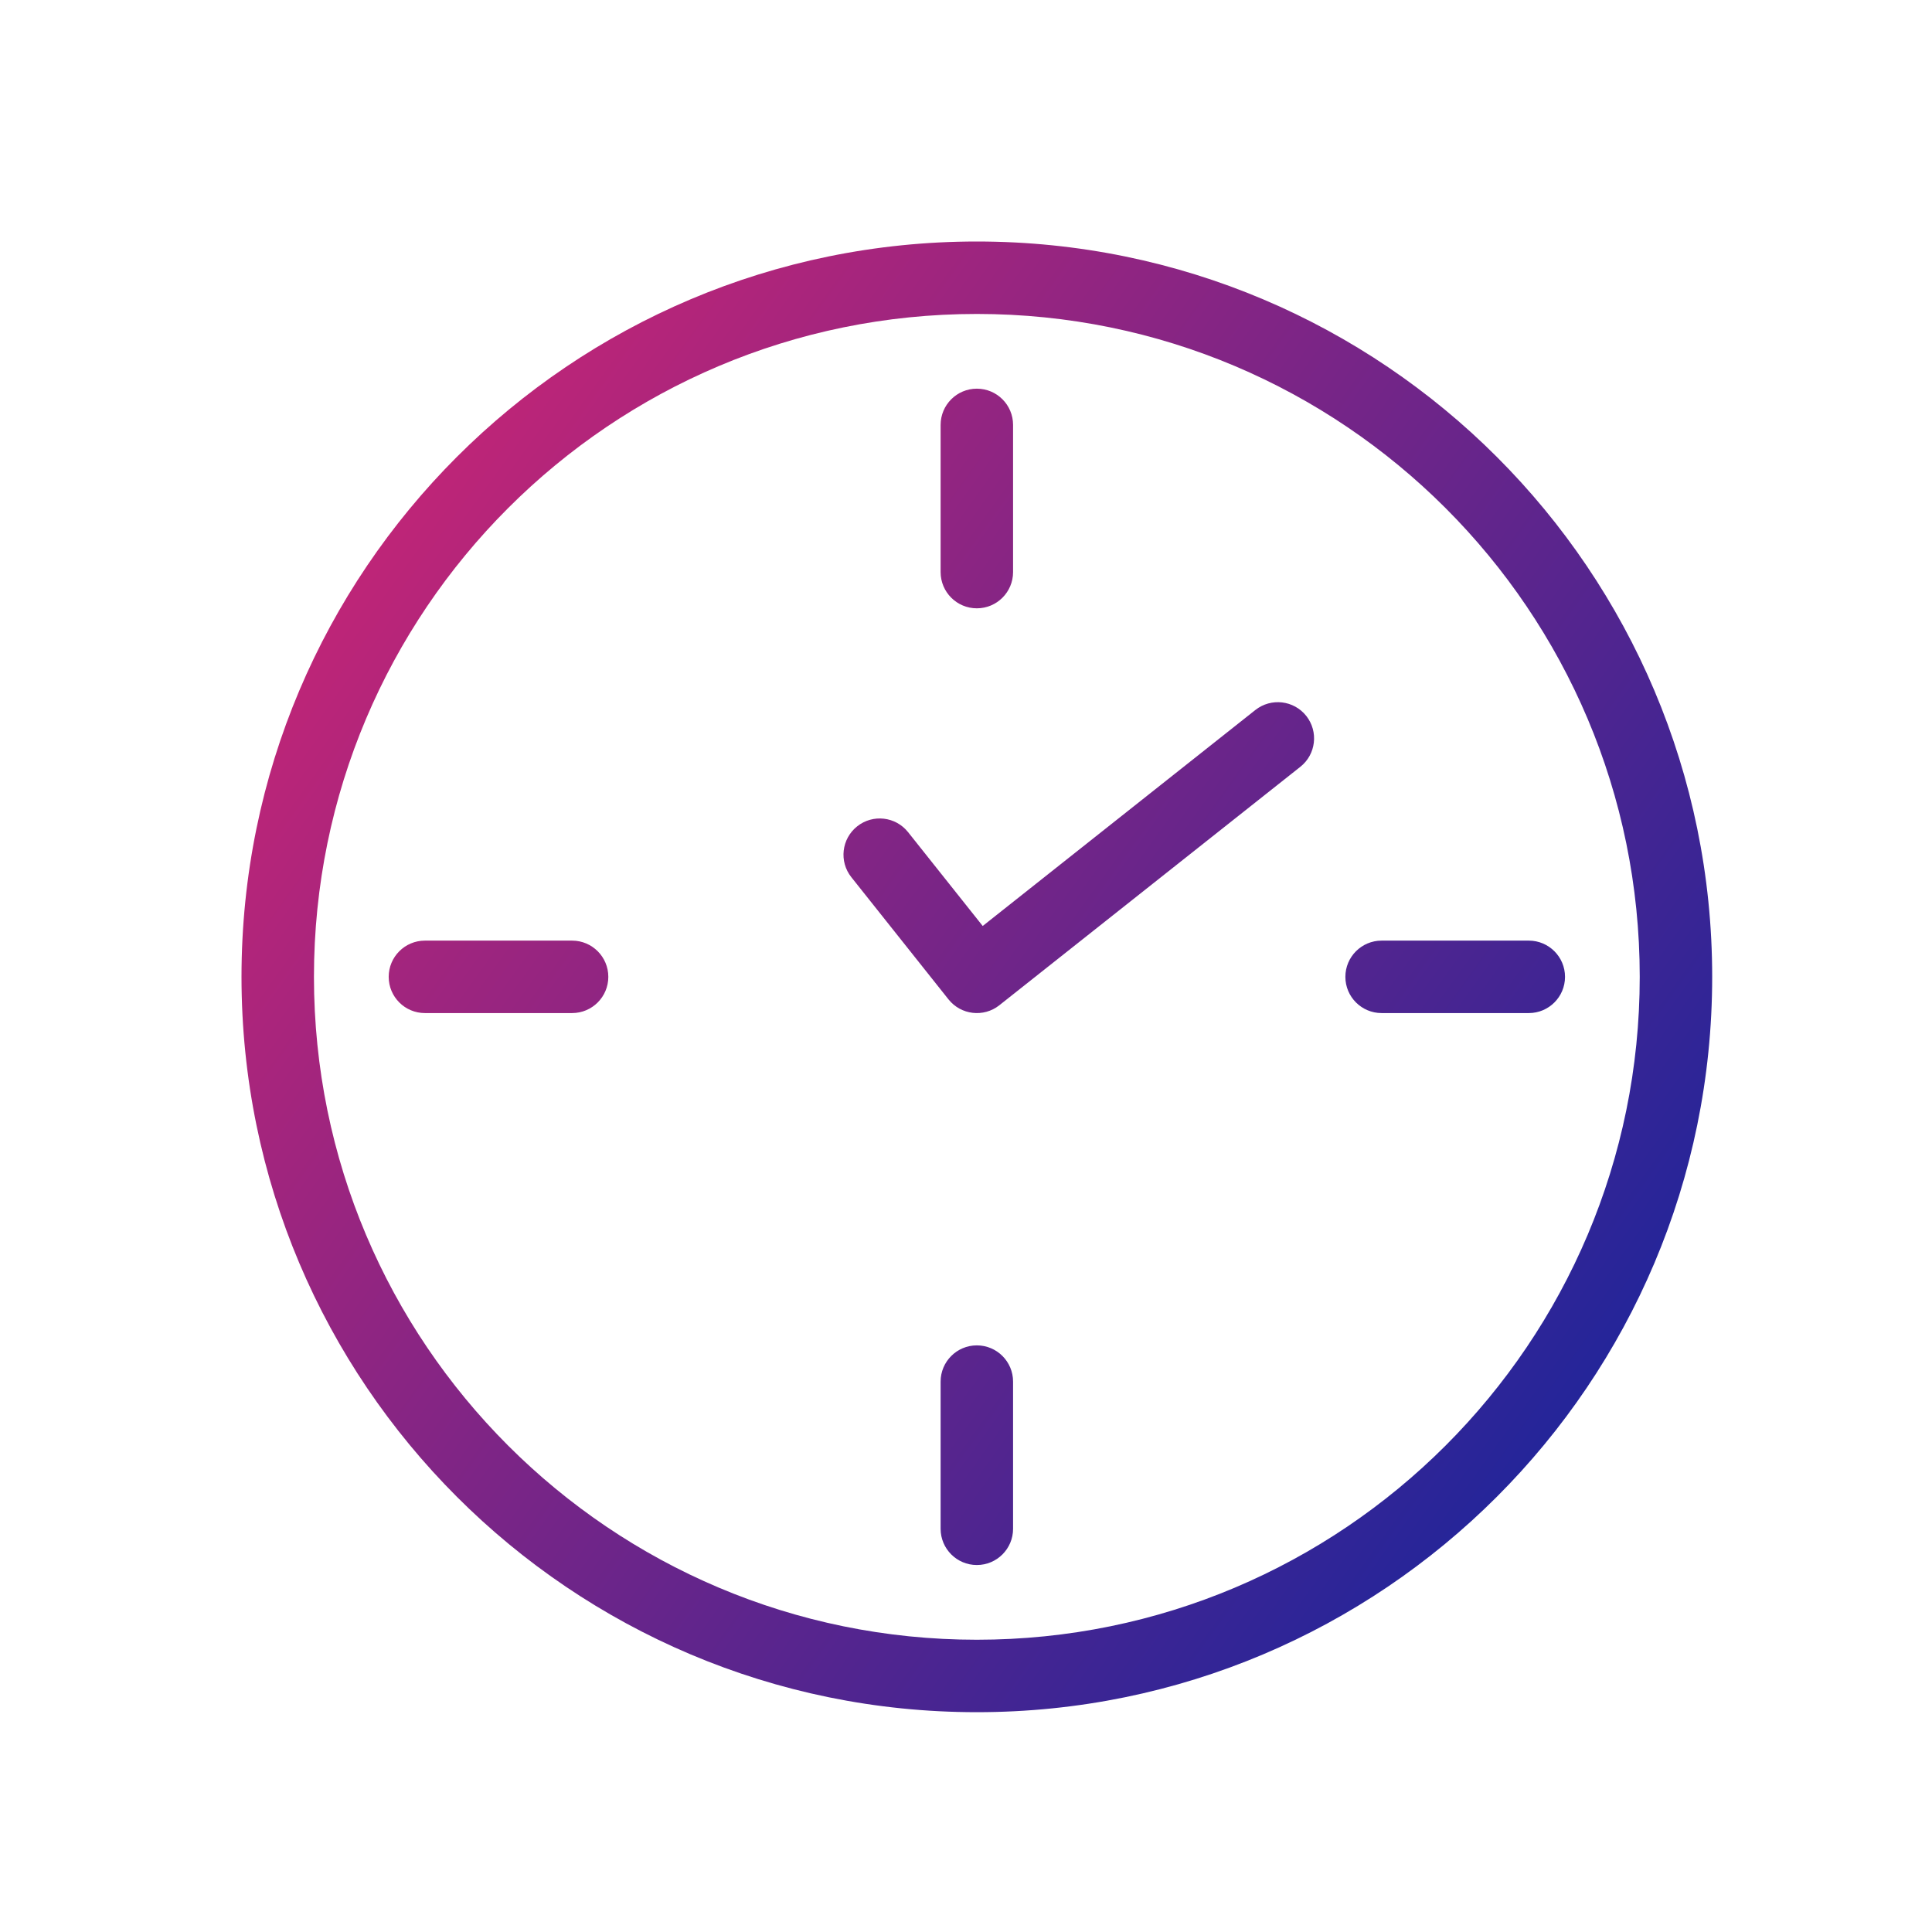 <svg width="80" height="80" viewBox="0 0 80 80" fill="none" xmlns="http://www.w3.org/2000/svg">
<path fill-rule="evenodd" clip-rule="evenodd" d="M13 40.449C13 25.289 25.289 13 40.449 13C55.609 13 67.898 25.289 67.898 40.449C67.898 55.609 55.609 67.898 40.449 67.898C25.289 67.898 13 55.609 13 40.449ZM40.449 10C23.633 10 10 23.633 10 40.449C10 57.266 23.633 70.898 40.449 70.898C57.266 70.898 70.898 57.266 70.898 40.449C70.898 23.633 57.266 10 40.449 10ZM57.209 38.949C56.381 38.949 55.709 39.621 55.709 40.449C55.709 41.278 56.381 41.949 57.209 41.949H63.304C64.132 41.949 64.804 41.278 64.804 40.449C64.804 39.621 64.132 38.949 63.304 38.949H57.209ZM16.095 40.449C16.095 39.621 16.766 38.949 17.595 38.949H23.689C24.518 38.949 25.189 39.621 25.189 40.449C25.189 41.278 24.518 41.949 23.689 41.949H17.595C16.766 41.949 16.095 41.278 16.095 40.449ZM41.949 57.209C41.949 56.381 41.278 55.709 40.449 55.709C39.621 55.709 38.949 56.381 38.949 57.209V63.304C38.949 64.132 39.621 64.804 40.449 64.804C41.278 64.804 41.949 64.132 41.949 63.304V57.209ZM40.449 16.094C41.278 16.094 41.949 16.766 41.949 17.594V23.689C41.949 24.517 41.278 25.189 40.449 25.189C39.621 25.189 38.949 24.517 38.949 23.689V17.594C38.949 16.766 39.621 16.094 40.449 16.094ZM53.844 31.752C54.494 31.237 54.603 30.294 54.089 29.644C53.574 28.995 52.631 28.886 51.981 29.4L40.692 38.343L37.601 34.457C37.086 33.809 36.142 33.701 35.494 34.217C34.845 34.732 34.737 35.676 35.253 36.324L39.276 41.383C39.791 42.03 40.733 42.139 41.381 41.625L53.844 31.752Z" fill="url(#paint0_linear_1_404)"/>
<defs>
<linearGradient id="paint0_linear_1_404" x1="8.189" y1="22.18" x2="65.478" y2="63.462" gradientUnits="userSpaceOnUse">
<stop stop-color="#CE2574"/>
<stop offset="1" stop-color="#1C259B"/>
</linearGradient>
</defs>
</svg>
